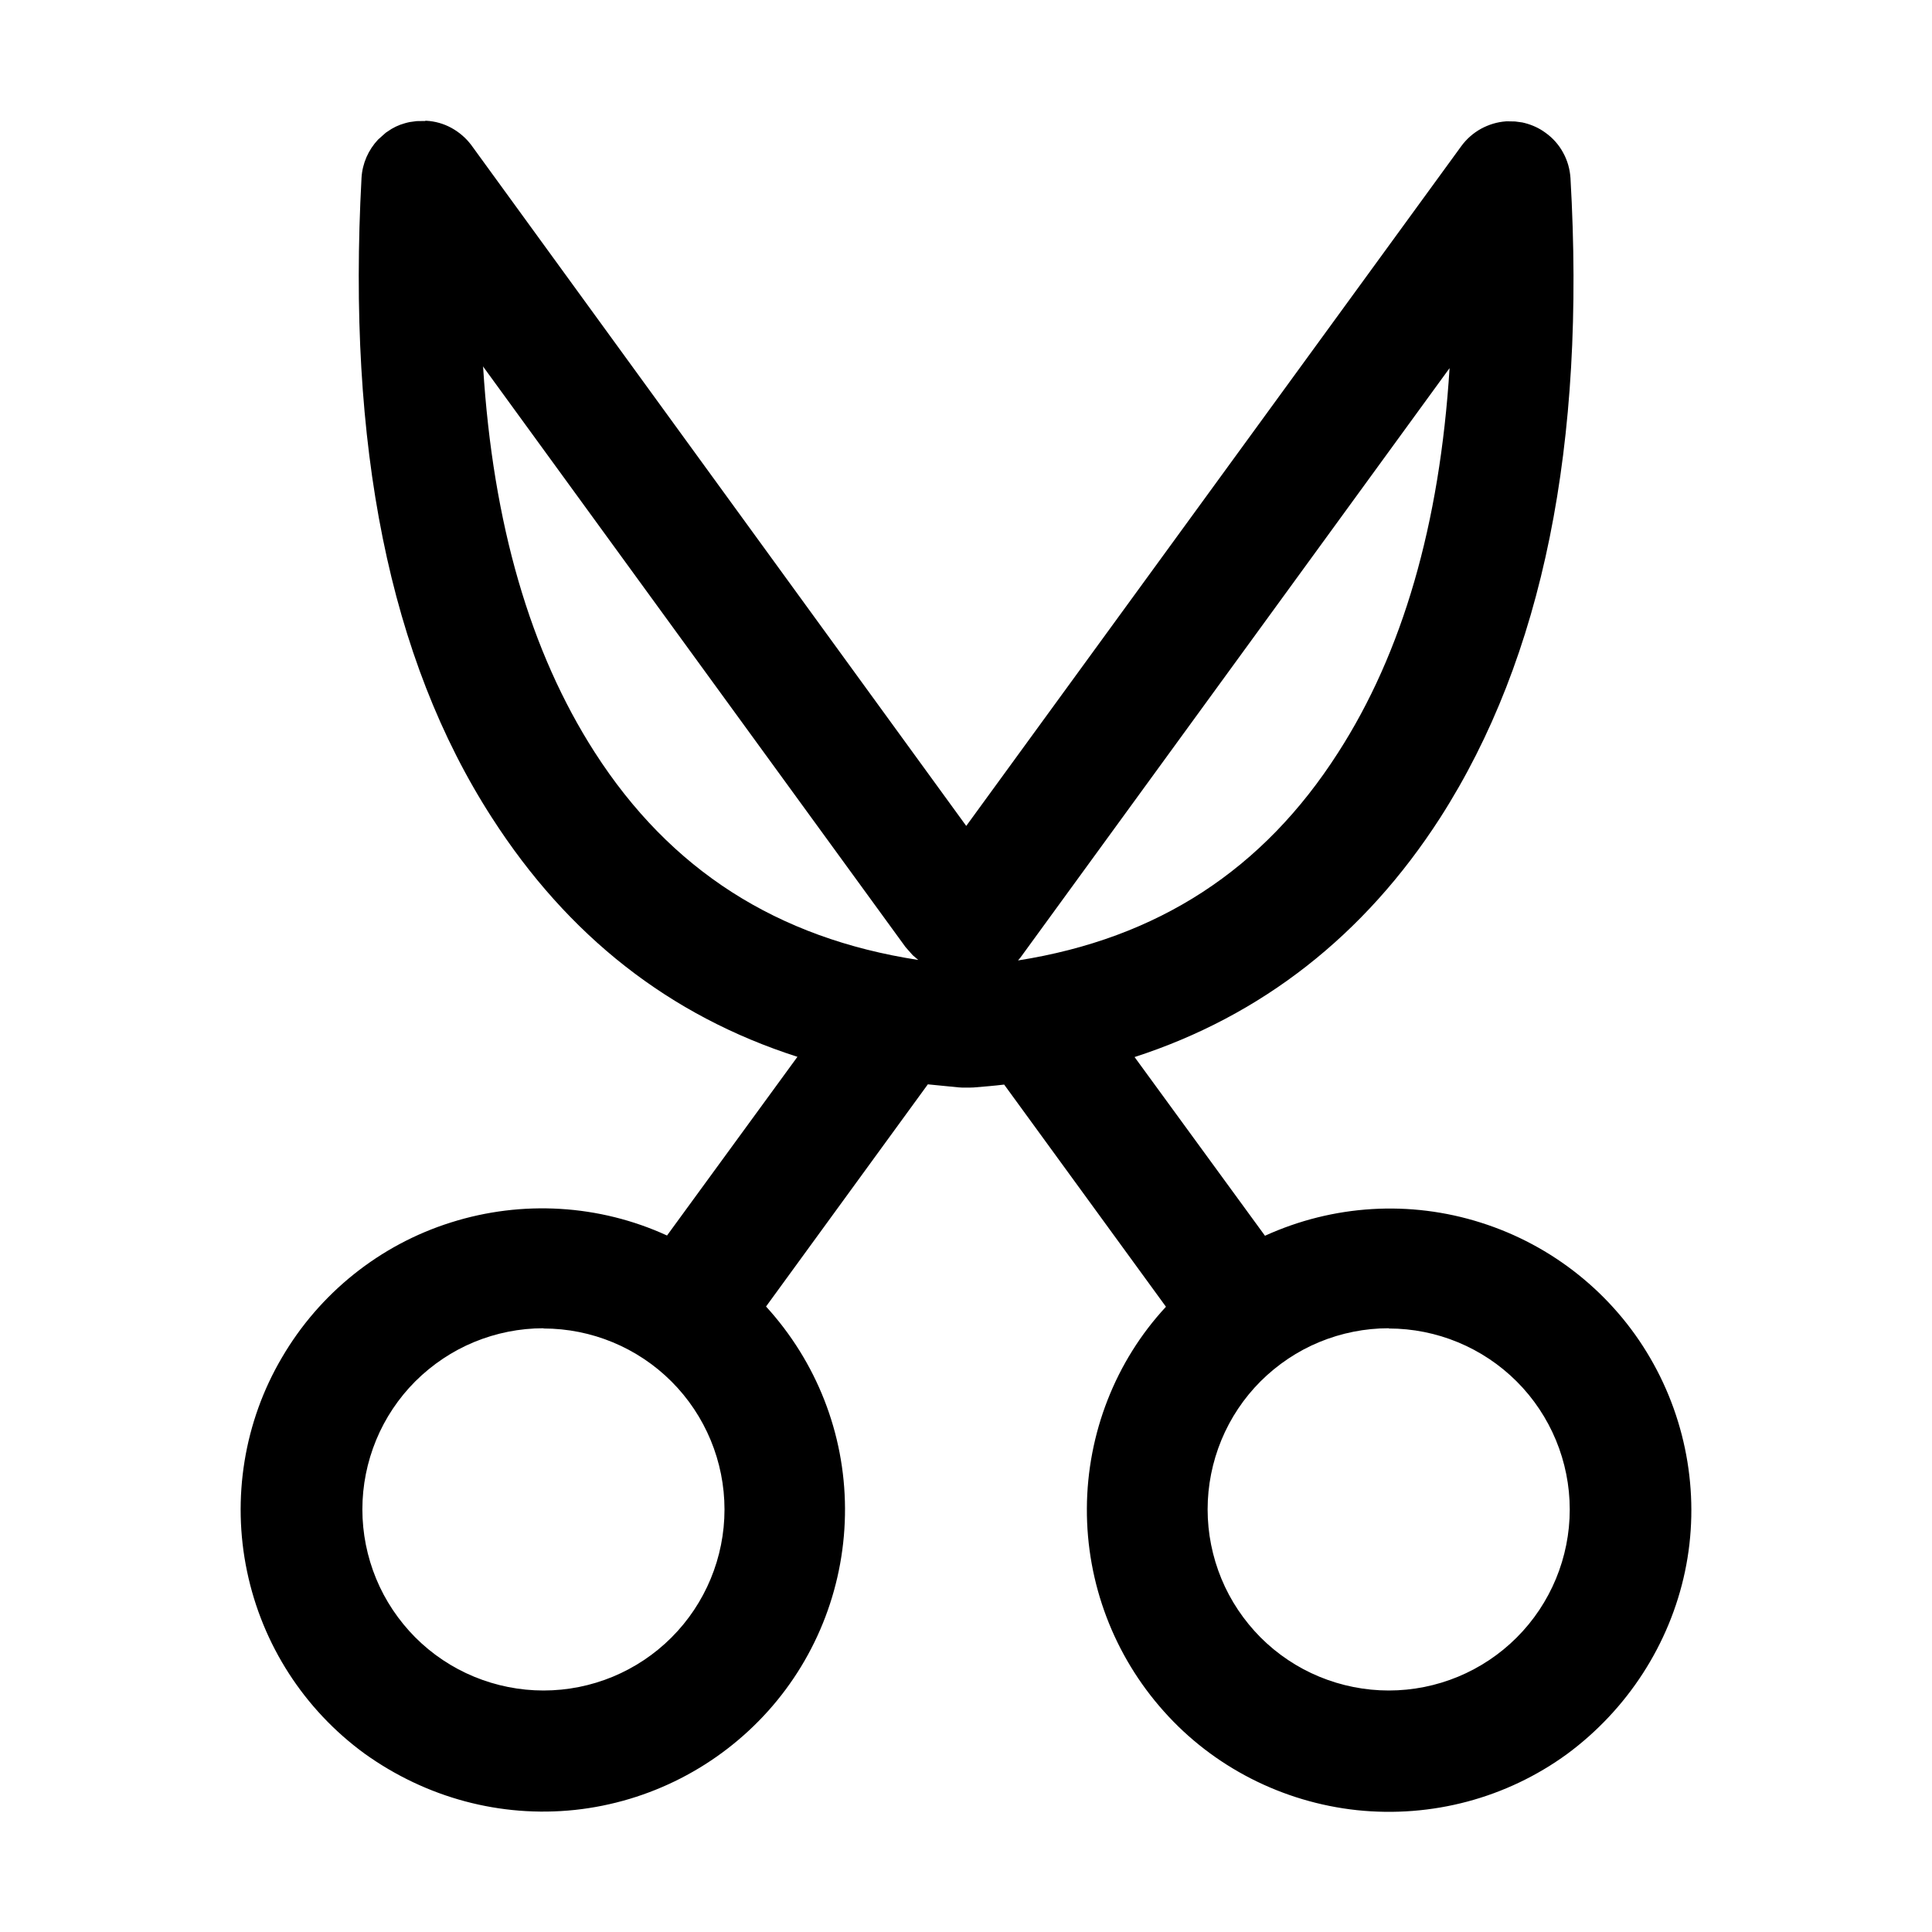 <svg fill="none" viewBox="0 0 16 16" xmlns="http://www.w3.org/2000/svg"><path d="m3.53 1c0.073 0.004 0.144 0.024 0.208 0.059 0.064 0.035 0.12 0.083 0.164 0.141l4.1 5.64 4.1-5.63c0.043-0.059 0.099-0.108 0.162-0.143 0.064-0.035 0.135-0.057 0.208-0.062h0.026l0.05 1e-3 0.059 8e-3c0.06 0.013 0.118 0.036 0.17 0.07l0.023 0.016c0.06 0.043 0.11 0.099 0.145 0.164 0.036 0.065 0.056 0.136 0.061 0.21 0.127 2.2-0.226 3.97-1.08 5.3-0.627 0.974-1.48 1.64-2.53 1.98l1.08 1.48c0.564-0.257 1.2-0.296 1.79-0.108 0.59 0.187 1.09 0.587 1.4 1.12 0.312 0.535 0.415 1.17 0.288 1.77s-0.475 1.14-0.976 1.51c-0.501 0.365-1.12 0.53-1.74 0.465-0.616-0.066-1.19-0.358-1.6-0.819-0.413-0.462-0.64-1.06-0.637-1.68 0.003-0.62 0.237-1.22 0.655-1.67l-1.34-1.84c-0.083 0.01-0.168 0.017-0.253 0.024l-0.033 1e-3h-0.061l-0.032-2e-3 -0.253-0.025-1.34 1.84c0.418 0.458 0.651 1.05 0.654 1.67 0.003 0.62-0.224 1.22-0.637 1.68s-0.983 0.753-1.6 0.819c-0.616 0.065-1.23-0.1-1.74-0.465-0.501-0.365-0.848-0.902-0.975-1.51-0.127-0.606-0.024-1.24 0.288-1.77 0.312-0.535 0.812-0.935 1.4-1.12 0.59-0.187 1.23-0.149 1.79 0.108l1.08-1.48c-1.06-0.34-1.9-1-2.53-1.98-0.852-1.32-1.2-3.09-1.08-5.3 0.007-0.118 0.056-0.23 0.137-0.316l0.064-0.057 0.015-0.01c0.043-0.031 0.091-0.054 0.142-0.068 0.013-0.004 0.026-0.007 0.04-0.01l0.058-8e-3 0.072-1e-3v-2e-3zm0.971 10c-0.197 0-0.392 0.039-0.574 0.114s-0.347 0.186-0.487 0.325c-0.139 0.139-0.25 0.305-0.325 0.487-0.075 0.182-0.114 0.377-0.114 0.574s0.039 0.392 0.114 0.574c0.075 0.182 0.186 0.347 0.325 0.487 0.139 0.139 0.305 0.25 0.487 0.325s0.377 0.114 0.574 0.114c0.398 0 0.779-0.158 1.06-0.439 0.281-0.281 0.439-0.663 0.439-1.06s-0.158-0.779-0.439-1.06c-0.281-0.281-0.663-0.439-1.06-0.439zm7 0c-0.197 0-0.392 0.039-0.574 0.114s-0.347 0.186-0.487 0.325c-0.139 0.139-0.25 0.305-0.325 0.487s-0.114 0.377-0.114 0.574 0.039 0.392 0.114 0.574 0.186 0.347 0.325 0.487c0.139 0.139 0.305 0.25 0.487 0.325s0.377 0.114 0.574 0.114c0.398 0 0.779-0.158 1.06-0.439s0.439-0.663 0.439-1.06-0.158-0.779-0.439-1.06-0.663-0.439-1.06-0.439zm-7.5-7.96c0.081 1.3 0.391 2.36 0.924 3.19 0.626 0.975 1.51 1.54 2.68 1.72l-0.046-0.039-0.06-0.068-3.5-4.81zm8.01 0-3.56 4.89-0.02 0.024c1.16-0.183 2.03-0.752 2.65-1.72 0.533-0.827 0.843-1.89 0.924-3.19z" fill="#000"/></svg>
